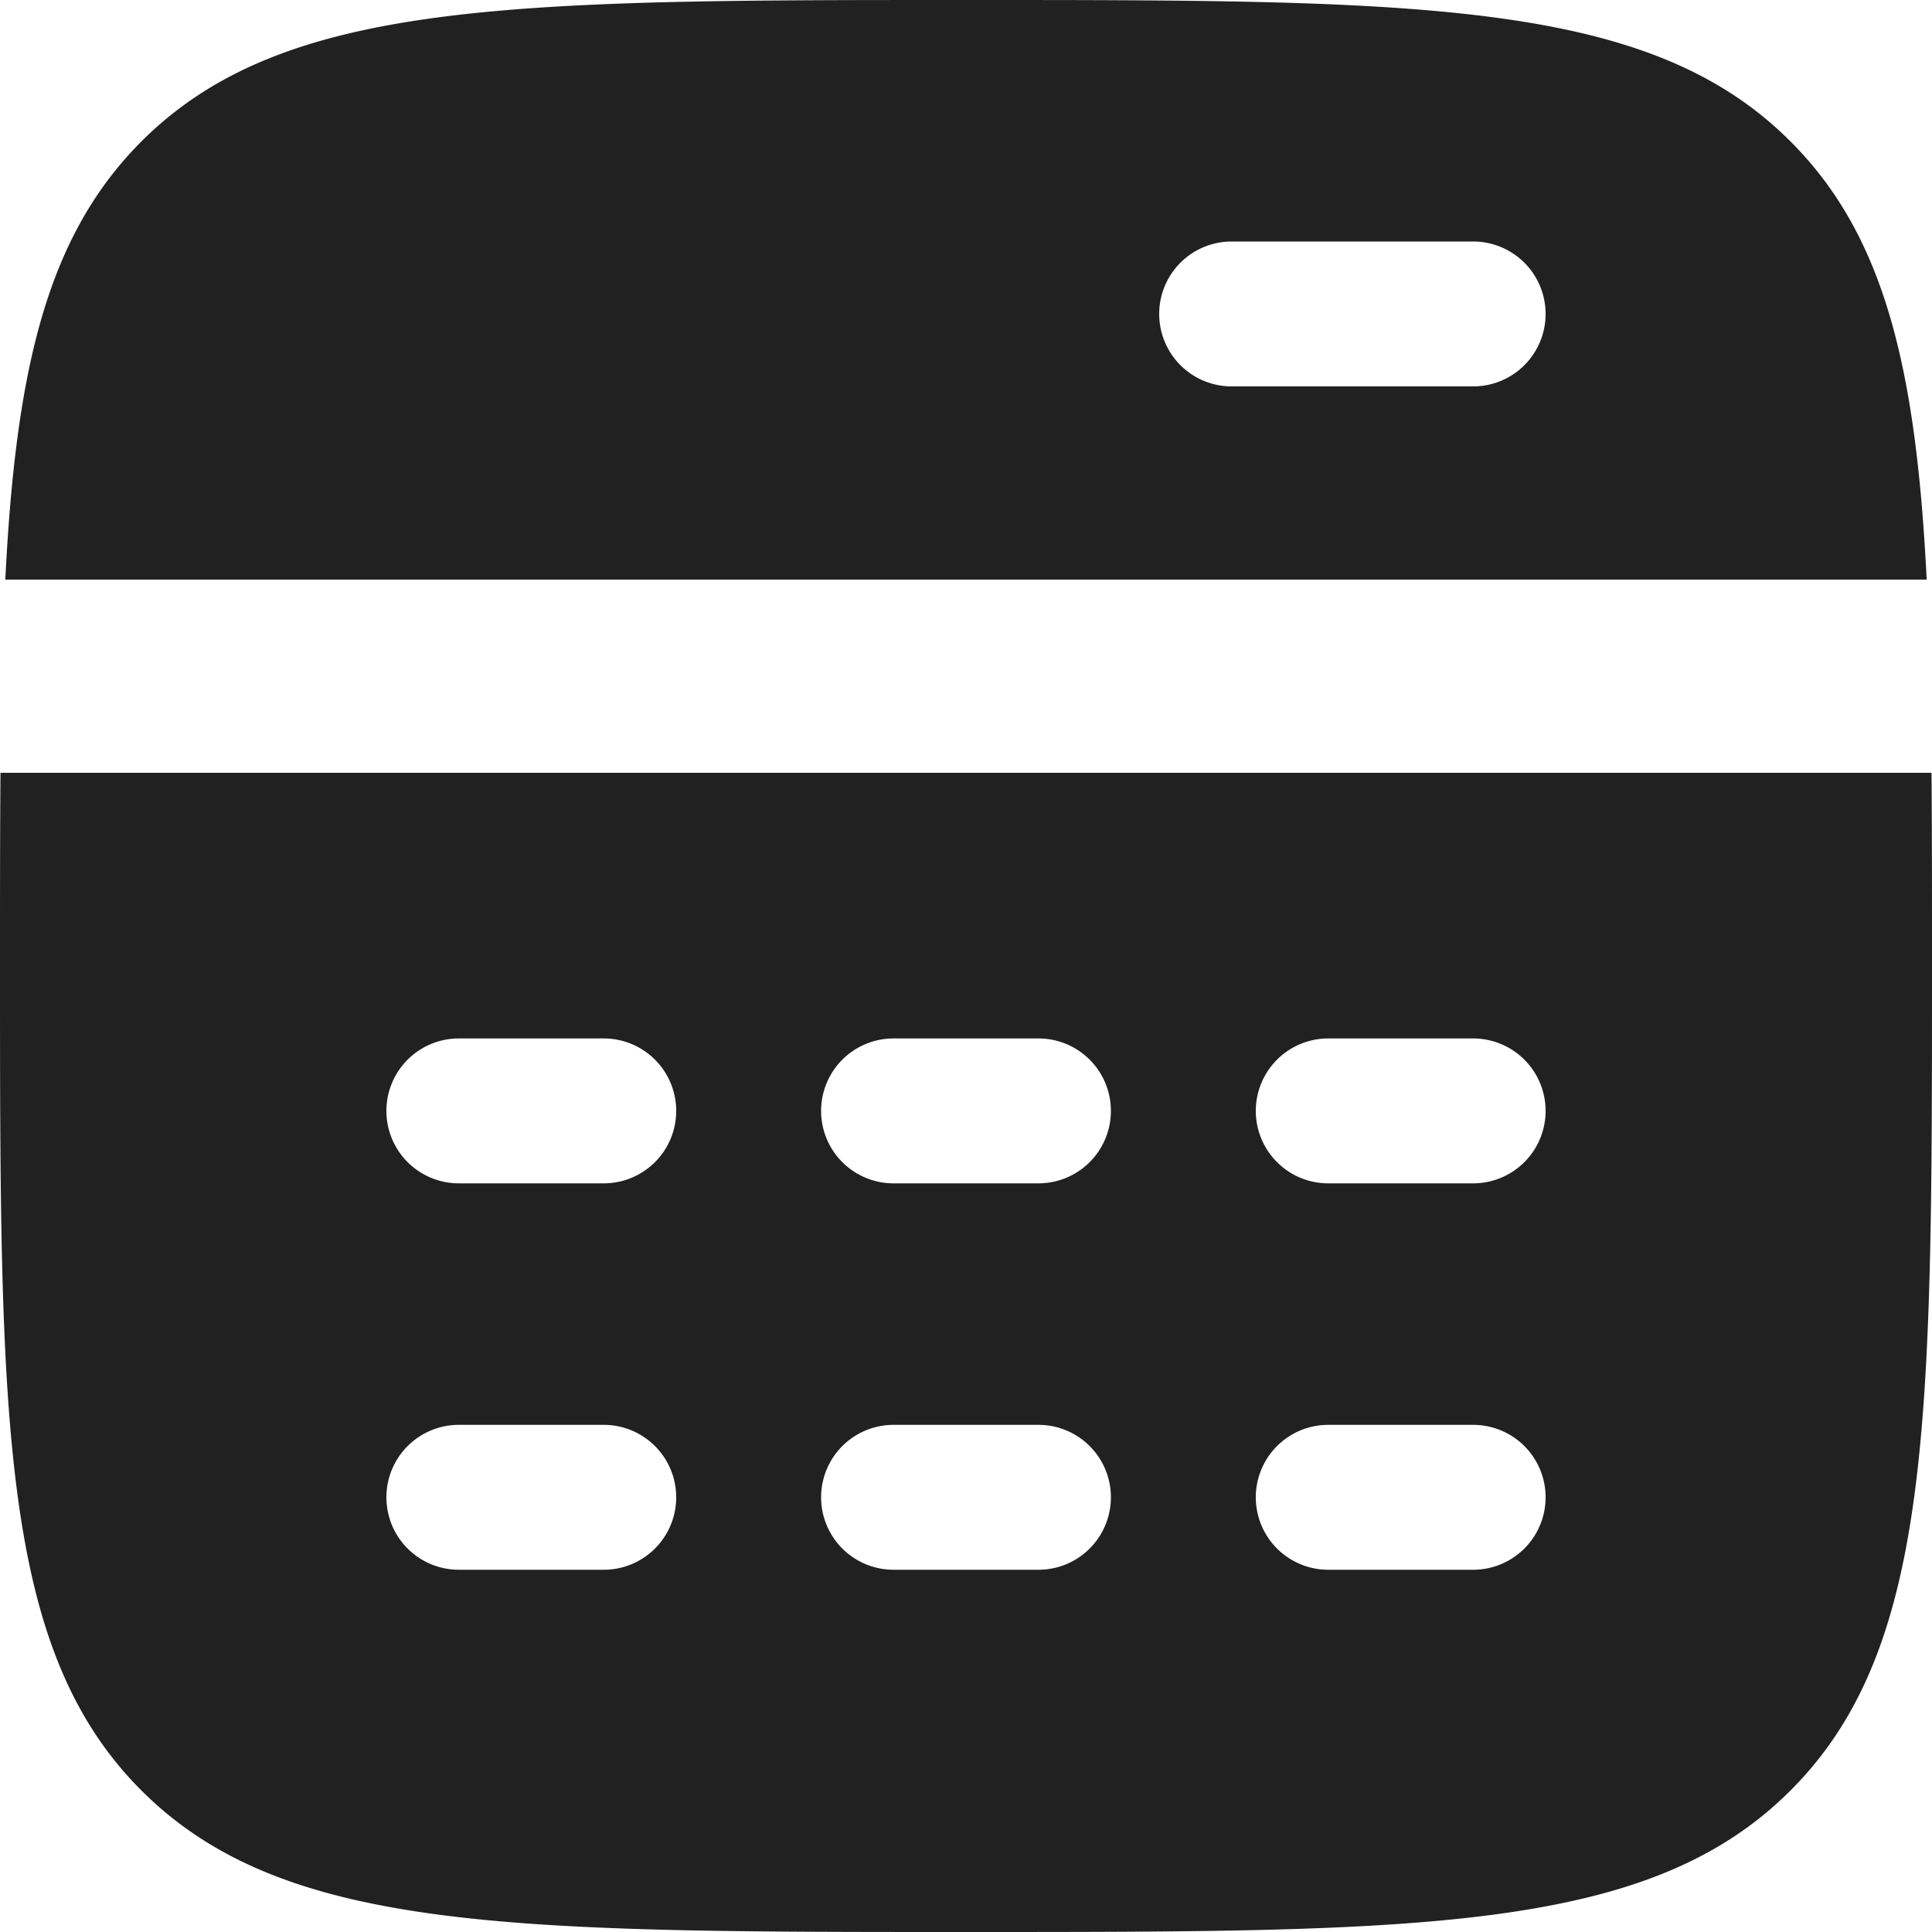 <svg xmlns="http://www.w3.org/2000/svg" width="20" height="20" fill="none" viewBox="0 0 20 20"><path fill="#212121" fill-rule="evenodd" d="M.005 8C0 8.615 0 9.28 0 10c0 4.714 0 7.071 1.464 8.535C2.93 20 5.286 20 10 20c4.714 0 7.071 0 8.535-1.465C20 17.072 20 14.714 20 10c0-.72 0-1.385-.005-2H.005Zm19.94-2c-.11-2.193-.436-3.562-1.41-4.536C17.072 0 14.714 0 10 0S2.929 0 1.464 1.464C.491 2.438.164 3.807.055 6h19.89ZM12 3.25a.75.75 0 0 1 .75-.75h2.5a.75.75 0 0 1 0 1.5h-2.5a.75.75 0 0 1-.75-.75Zm-7.25 7.5a.75.75 0 0 0 0 1.5h1.5a.75.75 0 0 0 0-1.5h-1.5Zm4.5 0a.75.75 0 0 0 0 1.5h1.5a.75.75 0 0 0 0-1.5h-1.5Zm4.5 0a.75.75 0 0 0 0 1.5h1.5a.75.75 0 0 0 0-1.5h-1.5Zm-9 4a.75.75 0 0 0 0 1.5h1.5a.75.75 0 0 0 0-1.5h-1.5Zm4.5 0a.75.75 0 0 0 0 1.5h1.5a.75.75 0 0 0 0-1.5h-1.5Zm4.5 0a.75.75 0 0 0 0 1.5h1.5a.75.75 0 0 0 0-1.5h-1.5Z" clip-rule="evenodd"/></svg>